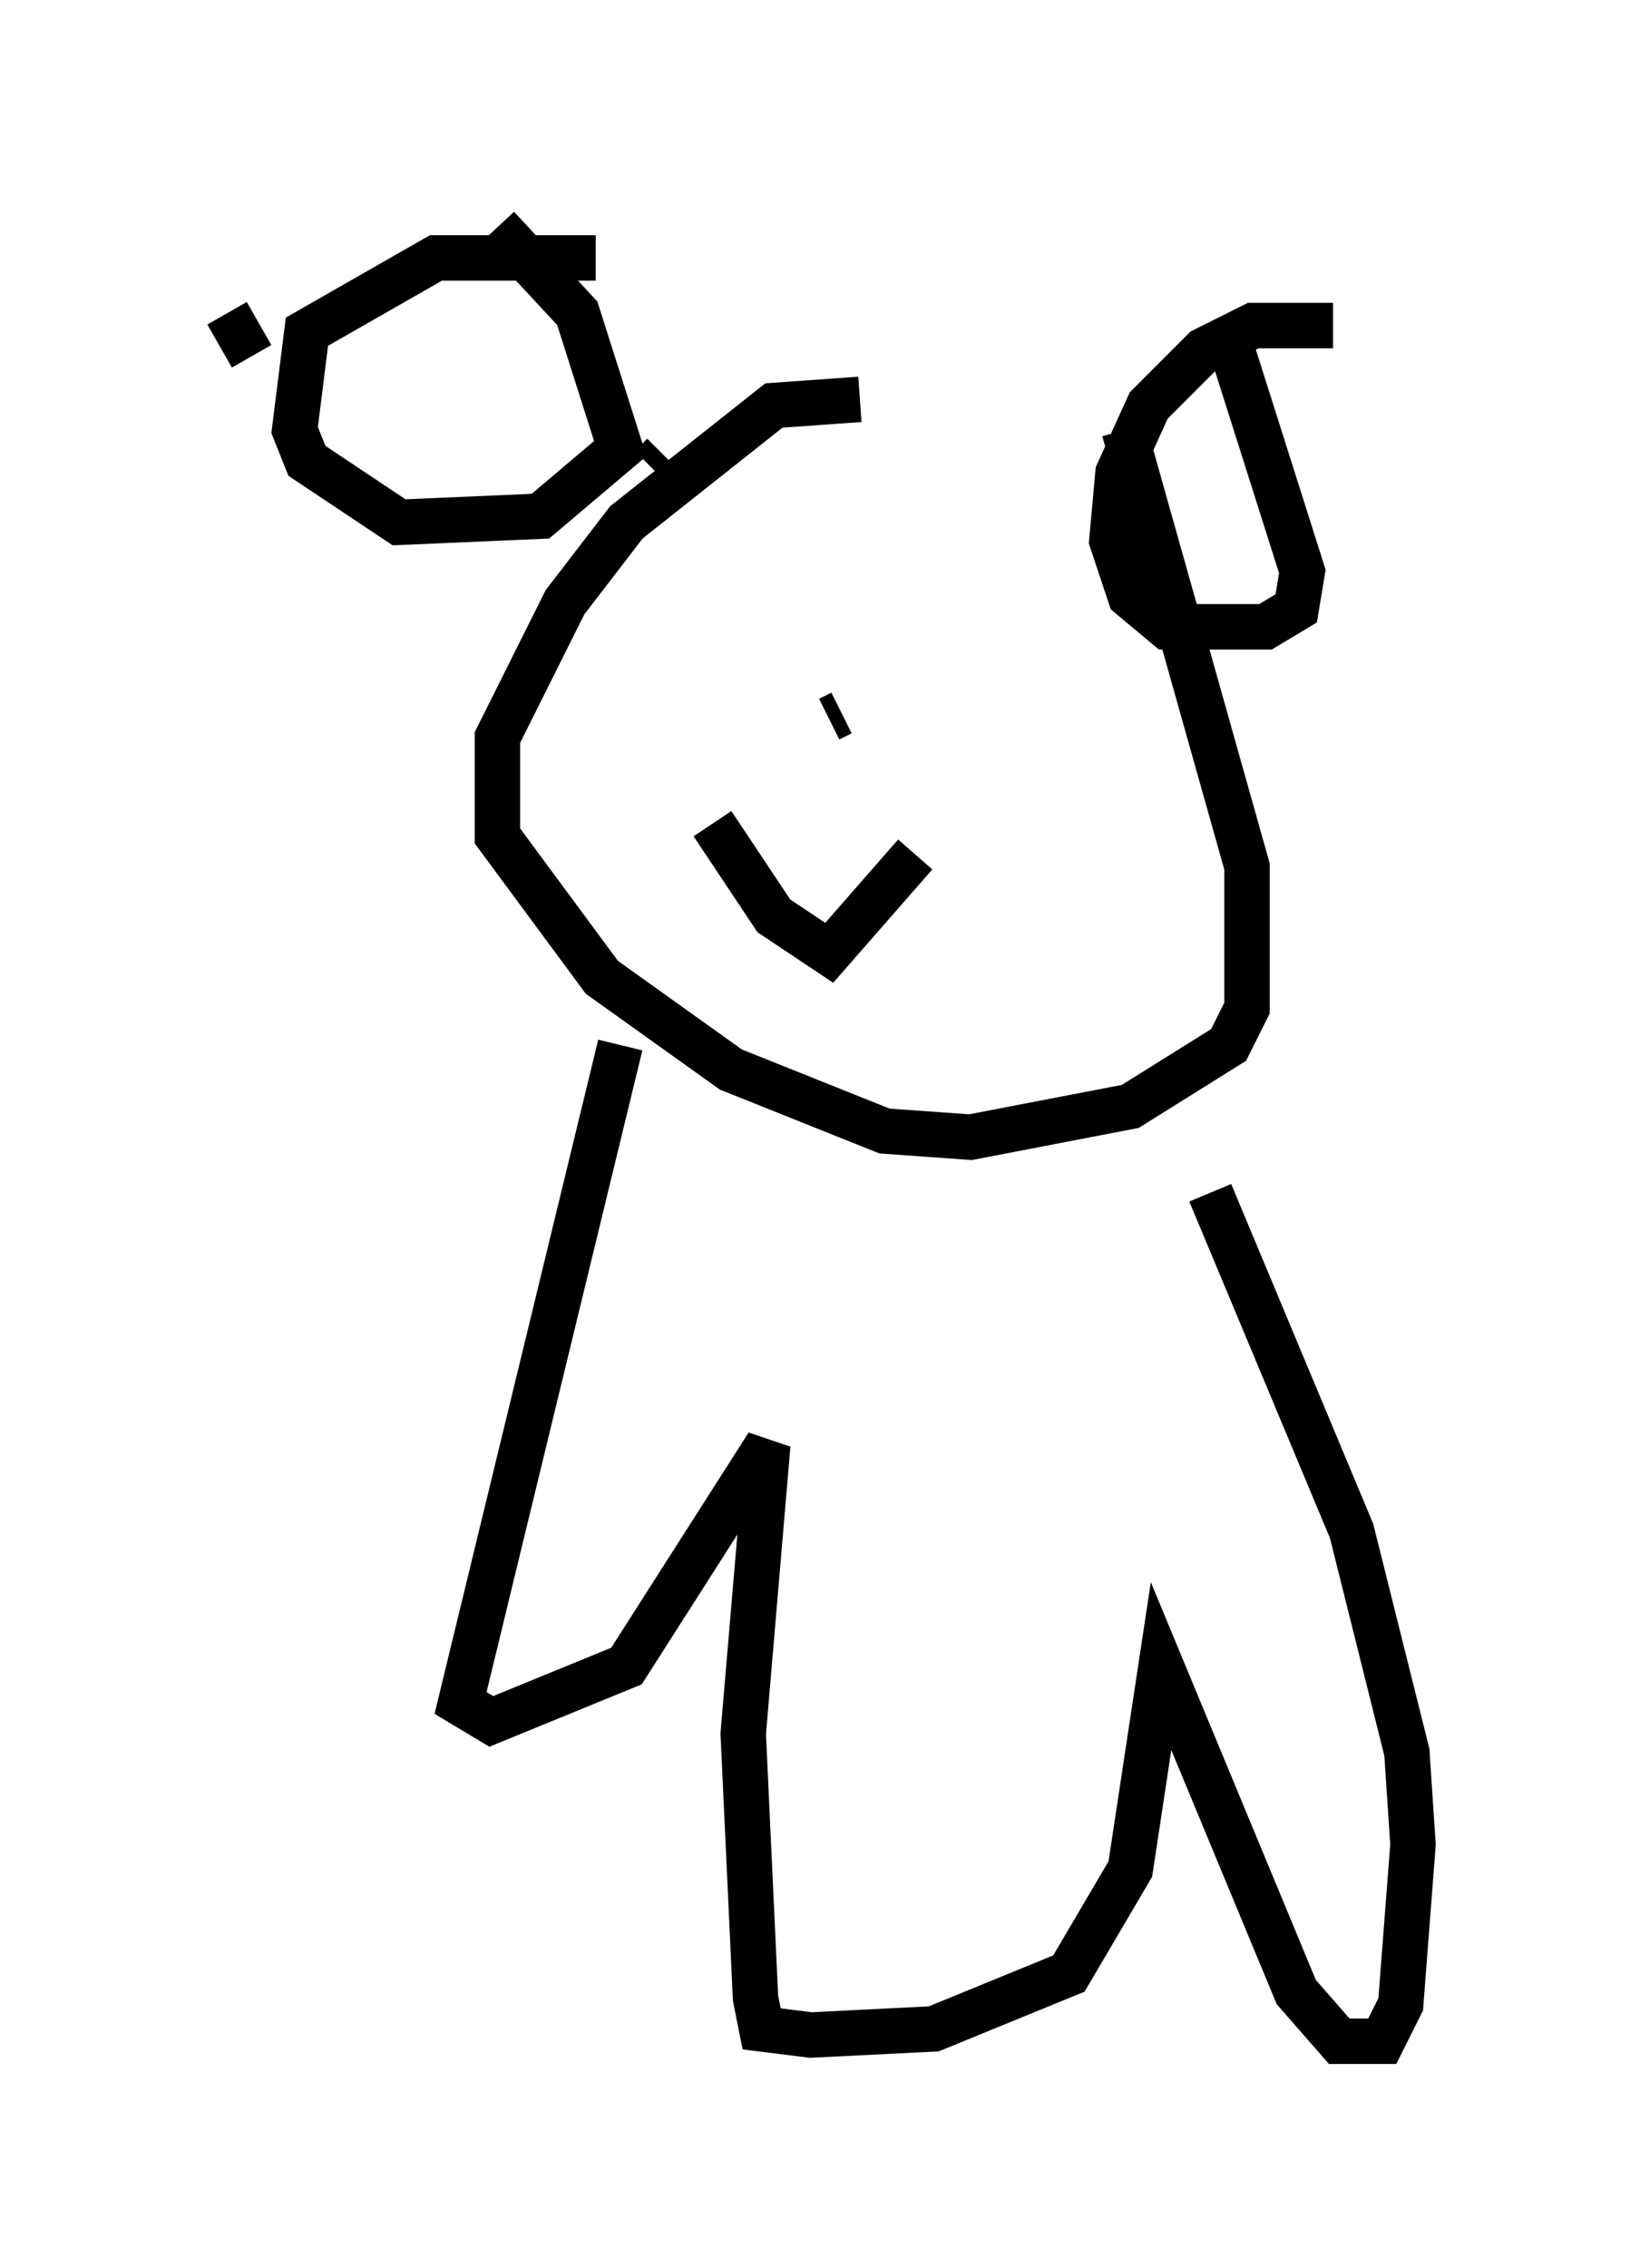 <?xml version="1.0" encoding="utf-8" ?>
<svg baseProfile="full" height="49.918" version="1.1" width="36.116" xmlns="http://www.w3.org/2000/svg" xmlns:ev="http://www.w3.org/2001/xml-events" xmlns:xlink="http://www.w3.org/1999/xlink"><defs /><rect fill="white" height="49.918" width="36.116" x="0" y="0" /><path d="M23.944, 9.601 m-5.007, -0.812 l-1.894, 0.135 -3.248, 2.571 l-1.353, 1.759 -1.488, 2.977 l0.0, 2.165 2.3, 3.112 l2.842, 2.03 3.383, 1.353 l1.894, 0.135 3.518, -0.677 l2.165, -1.353 0.406, -0.812 l0.0, -3.112 -2.706, -9.607 m4.601, -2.3 l-1.759, 0.0 -1.083, 0.541 l-1.218, 1.218 -0.677, 1.488 l-0.135, 1.488 0.406, 1.218 l0.812, 0.677 2.165, 0.0 l0.677, -0.406 0.135, -0.812 l-1.759, -5.548 m-21.38, 0.812 l-0.541, -0.947 m8.119, -1.218 l-3.518, 0.0 -2.842, 1.624 l-0.271, 2.165 0.271, 0.677 l2.03, 1.353 3.112, -0.135 l1.759, -1.488 -0.947, -2.977 l-1.759, -1.894 m7.307, 10.825 l0.271, -0.135 m-2.842, 2.436 l1.353, 2.03 1.218, 0.812 l1.894, -2.165 m-5.819, -8.525 l0.271, -0.271 m5.683, 2.436 l0.0, 0.0 m-4.736, -1.083 l0.0, 0.0 m-1.894, 11.637 l-3.518, 14.479 0.677, 0.406 l2.977, -1.218 3.112, -4.871 l-0.541, 6.36 0.271, 5.819 l0.135, 0.677 1.083, 0.135 l2.706, -0.135 2.977, -1.218 l1.353, -2.3 0.677, -4.465 l2.977, 7.172 0.947, 1.083 l0.947, 0.0 0.406, -0.812 l0.271, -3.518 -0.135, -2.03 l-1.218, -4.871 -3.112, -7.442 " fill="none" stroke="black" stroke-width="1" /></svg>